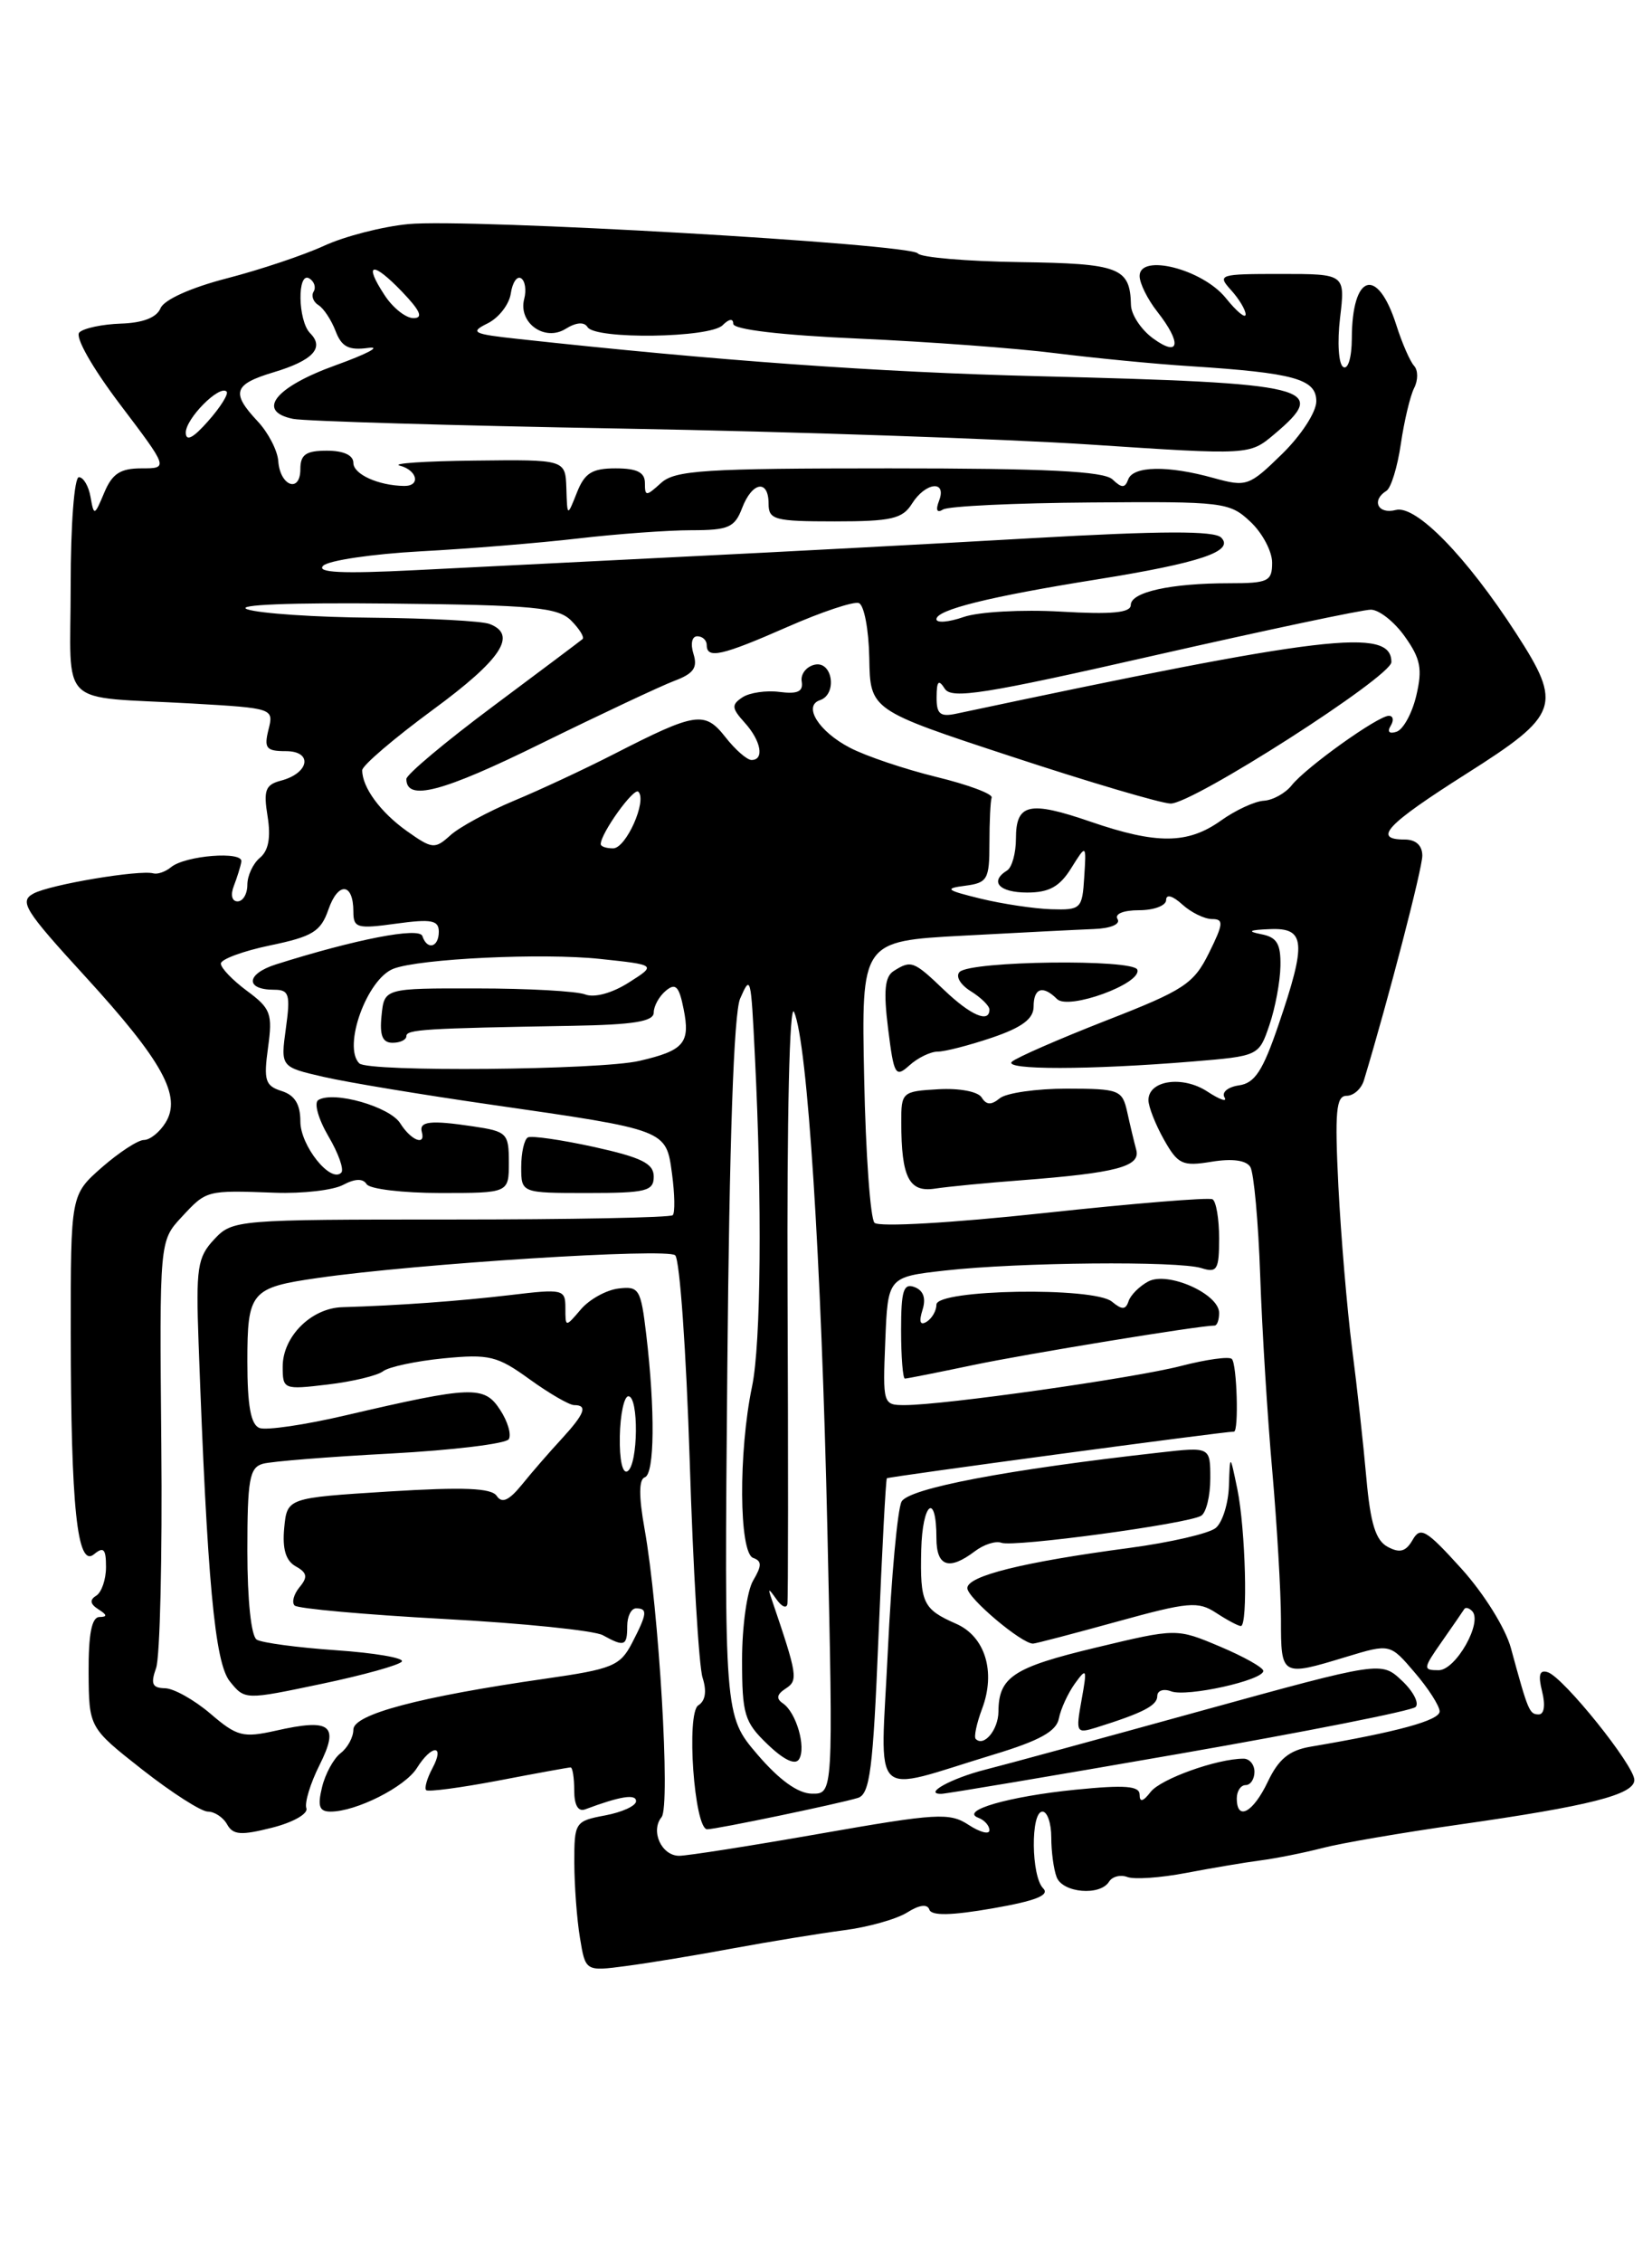 <?xml version="1.0" encoding="UTF-8" standalone="no"?>
<!DOCTYPE svg PUBLIC "-//W3C//DTD SVG 1.1//EN" "http://www.w3.org/Graphics/SVG/1.1/DTD/svg11.dtd" >
<svg xmlns="http://www.w3.org/2000/svg" xmlns:xlink="http://www.w3.org/1999/xlink" version="1.1" viewBox="0 0 187 256">
 <g >
 <path fill="currentColor"
d=" M 83.00 220.47 C 87.12 219.71 92.75 218.79 95.50 218.43 C 98.25 218.08 101.48 217.17 102.68 216.42 C 104.07 215.54 104.98 215.43 105.20 216.09 C 105.44 216.81 107.69 216.76 112.36 215.95 C 117.24 215.10 118.86 214.46 118.08 213.68 C 116.72 212.32 116.65 205.00 118.00 205.00 C 118.55 205.00 119.00 206.31 119.00 207.92 C 119.00 209.52 119.27 211.55 119.61 212.42 C 120.29 214.20 124.53 214.57 125.54 212.93 C 125.91 212.34 126.84 212.11 127.61 212.40 C 128.39 212.70 131.38 212.49 134.26 211.94 C 137.14 211.39 140.94 210.75 142.70 210.52 C 144.46 210.29 147.61 209.66 149.70 209.12 C 151.79 208.57 158.68 207.39 165.00 206.49 C 179.92 204.37 185.00 203.08 185.00 201.42 C 185.00 199.78 177.00 189.83 175.21 189.23 C 174.27 188.92 174.09 189.52 174.56 191.40 C 174.95 192.95 174.80 194.00 174.18 194.00 C 173.12 194.00 172.98 193.66 171.03 186.50 C 170.42 184.25 167.97 180.32 165.42 177.50 C 161.43 173.09 160.78 172.71 159.90 174.26 C 159.14 175.58 158.45 175.78 157.08 175.04 C 155.72 174.31 155.13 172.41 154.67 167.29 C 154.34 163.55 153.61 156.90 153.04 152.50 C 152.48 148.10 151.79 139.89 151.50 134.25 C 151.08 125.77 151.24 124.00 152.43 124.00 C 153.22 124.00 154.10 123.21 154.39 122.25 C 157.15 113.12 161.00 98.29 161.00 96.83 C 161.00 95.67 160.27 95.00 159.00 95.00 C 155.33 95.00 156.92 93.31 166.00 87.55 C 176.50 80.90 176.89 79.82 171.64 71.70 C 166.01 62.99 160.28 57.11 158.00 57.71 C 155.98 58.24 155.20 56.62 156.94 55.54 C 157.46 55.22 158.19 52.83 158.57 50.23 C 158.95 47.63 159.63 44.78 160.08 43.90 C 160.53 43.02 160.53 41.90 160.07 41.40 C 159.62 40.91 158.70 38.82 158.05 36.76 C 155.91 30.08 153.04 30.97 153.02 38.31 C 153.01 40.46 152.59 41.86 152.05 41.53 C 151.52 41.21 151.36 38.73 151.69 35.97 C 152.28 31.00 152.28 31.00 144.98 31.00 C 137.98 31.00 137.76 31.07 139.35 32.83 C 140.26 33.83 141.00 35.07 141.00 35.58 C 140.99 36.09 139.98 35.25 138.75 33.72 C 136.12 30.46 129.00 28.65 129.00 31.23 C 129.00 32.06 129.90 33.87 131.00 35.27 C 133.80 38.83 133.54 40.49 130.53 38.30 C 129.17 37.31 128.04 35.60 128.02 34.50 C 127.92 30.27 126.74 29.82 115.38 29.66 C 109.40 29.57 104.23 29.13 103.90 28.68 C 103.10 27.59 52.98 24.70 46.21 25.36 C 43.29 25.64 39.02 26.74 36.71 27.80 C 34.39 28.87 29.43 30.53 25.67 31.50 C 21.58 32.56 18.57 33.92 18.17 34.88 C 17.73 35.94 16.17 36.54 13.68 36.62 C 11.58 36.69 9.46 37.14 8.98 37.62 C 8.47 38.13 10.42 41.57 13.58 45.75 C 19.07 53.00 19.07 53.00 16.01 53.00 C 13.62 53.00 12.70 53.60 11.80 55.75 C 10.69 58.40 10.63 58.41 10.25 56.25 C 10.04 55.01 9.44 54.00 8.93 54.00 C 8.41 54.00 8.00 59.36 8.00 66.25 C 8.00 80.38 6.30 78.73 21.75 79.61 C 30.95 80.14 31.00 80.16 30.39 82.57 C 29.87 84.67 30.13 85.00 32.36 85.00 C 35.45 85.00 35.02 87.50 31.79 88.34 C 30.04 88.80 29.81 89.43 30.29 92.38 C 30.67 94.76 30.40 96.25 29.43 97.06 C 28.64 97.71 28.00 99.09 28.00 100.12 C 28.00 101.16 27.50 102.00 26.89 102.00 C 26.25 102.00 26.07 101.27 26.47 100.25 C 26.84 99.29 27.23 98.05 27.32 97.50 C 27.54 96.28 20.97 96.80 19.36 98.13 C 18.73 98.65 17.83 98.96 17.36 98.83 C 15.81 98.40 5.69 100.09 3.80 101.11 C 2.15 101.99 2.76 102.98 9.65 110.50 C 18.43 120.10 20.60 124.06 18.73 127.05 C 18.07 128.12 16.97 129.00 16.29 129.00 C 15.62 129.00 13.48 130.40 11.53 132.10 C 8.00 135.21 8.00 135.21 8.01 150.85 C 8.02 170.57 8.74 177.46 10.64 175.88 C 11.73 174.98 12.00 175.27 12.00 177.32 C 12.00 178.73 11.50 180.19 10.89 180.57 C 10.12 181.04 10.20 181.51 11.14 182.11 C 12.14 182.74 12.17 182.97 11.25 182.98 C 10.38 183.00 10.01 184.91 10.03 189.25 C 10.07 195.50 10.07 195.50 16.11 200.25 C 19.44 202.86 22.78 205.00 23.53 205.00 C 24.28 205.00 25.27 205.65 25.71 206.45 C 26.38 207.65 27.29 207.71 30.80 206.82 C 33.18 206.22 34.90 205.24 34.68 204.62 C 34.46 204.00 35.13 201.80 36.17 199.73 C 38.44 195.20 37.47 194.43 31.23 195.84 C 27.50 196.67 26.83 196.50 23.82 193.92 C 21.99 192.36 19.68 191.06 18.68 191.04 C 17.23 191.01 17.03 190.55 17.67 188.75 C 18.11 187.51 18.38 176.13 18.26 163.46 C 18.05 140.42 18.05 140.42 20.57 137.71 C 23.39 134.67 23.34 134.68 31.15 134.97 C 34.26 135.08 37.72 134.68 38.84 134.08 C 40.19 133.36 41.09 133.34 41.50 134.00 C 41.84 134.55 45.60 135.00 49.86 135.00 C 57.60 135.00 57.60 135.00 57.60 131.53 C 57.60 128.24 57.39 128.03 53.55 127.46 C 48.75 126.74 47.41 126.88 47.75 128.10 C 48.20 129.72 46.51 129.04 45.31 127.12 C 44.13 125.23 37.76 123.41 36.03 124.48 C 35.52 124.80 36.03 126.62 37.17 128.57 C 38.31 130.50 38.97 132.36 38.63 132.70 C 37.42 133.92 34.00 129.64 34.00 126.91 C 34.00 124.96 33.37 123.93 31.88 123.46 C 30.02 122.87 29.83 122.26 30.34 118.55 C 30.87 114.70 30.65 114.12 27.96 112.13 C 26.33 110.92 25.00 109.54 25.00 109.04 C 25.00 108.55 27.51 107.62 30.58 106.98 C 35.39 105.98 36.31 105.42 37.18 102.91 C 38.28 99.74 40.00 99.89 40.00 103.15 C 40.00 105.01 40.42 105.13 44.83 104.52 C 48.84 103.97 49.67 104.13 49.67 105.43 C 49.67 107.21 48.35 107.56 47.81 105.92 C 47.46 104.88 40.26 106.28 31.24 109.13 C 27.84 110.21 27.72 112.00 31.04 112.00 C 32.73 112.00 32.89 112.52 32.36 116.37 C 31.76 120.74 31.76 120.74 36.63 121.86 C 39.31 122.48 47.80 123.88 55.50 124.99 C 75.58 127.88 75.39 127.81 76.07 132.83 C 76.38 135.14 76.42 137.25 76.15 137.51 C 75.89 137.78 64.57 138.00 51.01 138.00 C 26.73 138.00 26.32 138.03 24.24 140.25 C 22.34 142.28 22.17 143.45 22.48 152.00 C 23.45 178.86 24.31 188.17 26.02 190.27 C 27.72 192.37 27.72 192.37 36.38 190.55 C 41.15 189.55 45.25 188.41 45.49 188.01 C 45.74 187.61 42.39 187.04 38.04 186.74 C 33.69 186.44 29.65 185.90 29.06 185.54 C 28.43 185.15 28.00 181.06 28.00 175.51 C 28.00 167.43 28.24 166.07 29.75 165.64 C 30.71 165.37 37.24 164.85 44.25 164.48 C 51.27 164.10 57.27 163.37 57.59 162.86 C 57.91 162.34 57.47 160.83 56.60 159.52 C 54.81 156.77 53.42 156.83 39.12 160.16 C 34.52 161.24 30.13 161.88 29.37 161.59 C 28.39 161.21 28.00 159.07 28.00 154.07 C 28.00 146.16 28.39 145.70 36.00 144.61 C 47.25 142.99 75.57 141.20 76.43 142.05 C 76.95 142.55 77.68 152.99 78.07 165.23 C 78.45 177.48 79.11 188.56 79.53 189.85 C 80.02 191.38 79.85 192.47 79.05 192.97 C 77.65 193.83 78.59 207.00 80.05 207.00 C 81.09 207.00 94.96 204.11 97.11 203.45 C 98.47 203.03 98.83 200.23 99.44 185.23 C 99.84 175.48 100.27 167.40 100.39 167.28 C 100.57 167.10 138.52 162.00 139.68 162.00 C 140.24 162.00 140.02 154.36 139.44 153.78 C 139.14 153.47 136.55 153.83 133.69 154.57 C 128.36 155.95 106.86 159.00 102.40 159.00 C 99.95 159.00 99.92 158.89 100.21 151.75 C 100.50 144.50 100.50 144.50 107.00 143.77 C 115.30 142.84 133.39 142.67 136.00 143.50 C 137.77 144.06 138.00 143.68 138.00 140.13 C 138.00 137.92 137.66 135.93 137.25 135.71 C 136.84 135.48 128.25 136.18 118.17 137.27 C 107.77 138.39 99.47 138.87 98.99 138.37 C 98.52 137.89 97.99 130.53 97.82 122.00 C 97.50 106.50 97.50 106.50 109.00 105.88 C 115.33 105.54 121.99 105.20 123.81 105.13 C 125.73 105.06 126.86 104.58 126.50 104.00 C 126.14 103.42 127.16 103.00 128.94 103.00 C 130.62 103.00 132.00 102.48 132.00 101.85 C 132.00 101.15 132.73 101.35 133.83 102.35 C 134.83 103.26 136.35 104.00 137.20 104.00 C 138.54 104.00 138.49 104.53 136.85 107.84 C 135.12 111.33 134.05 112.04 125.22 115.48 C 119.88 117.57 115.07 119.67 114.55 120.14 C 113.50 121.09 123.31 121.08 135.00 120.12 C 142.49 119.50 142.50 119.49 143.69 116.00 C 144.35 114.08 144.91 111.07 144.94 109.32 C 144.99 106.79 144.54 106.05 142.75 105.71 C 141.12 105.39 141.40 105.23 143.75 105.14 C 147.77 104.97 147.92 106.60 144.71 116.00 C 142.95 121.17 142.04 122.57 140.24 122.82 C 138.99 123.00 138.26 123.61 138.61 124.18 C 138.96 124.74 138.09 124.45 136.67 123.52 C 133.87 121.68 130.00 122.24 130.00 124.49 C 130.00 125.23 130.79 127.24 131.75 128.95 C 133.34 131.77 133.84 132.00 137.15 131.46 C 139.48 131.08 141.06 131.29 141.53 132.05 C 141.93 132.70 142.44 138.24 142.65 144.37 C 142.86 150.49 143.48 160.45 144.02 166.50 C 144.55 172.55 144.99 180.09 145.00 183.25 C 145.00 189.71 145.03 189.73 152.42 187.48 C 157.35 185.99 157.35 185.99 160.13 189.25 C 161.67 191.04 162.94 193.02 162.96 193.65 C 163.00 194.67 158.18 195.99 148.32 197.66 C 145.93 198.07 144.73 199.06 143.52 201.60 C 141.85 205.12 140.00 206.12 140.00 203.50 C 140.00 202.68 140.45 202.00 141.00 202.00 C 141.55 202.00 142.00 201.32 142.00 200.50 C 142.00 199.68 141.44 199.00 140.75 199.01 C 137.74 199.02 131.39 201.30 130.25 202.77 C 129.39 203.88 129.00 203.98 129.00 203.09 C 129.00 202.09 127.38 201.96 121.75 202.52 C 114.17 203.28 108.58 204.90 110.75 205.70 C 111.44 205.96 112.00 206.59 112.00 207.11 C 112.00 207.62 110.94 207.35 109.64 206.50 C 107.49 205.09 106.05 205.18 92.92 207.48 C 85.02 208.87 77.80 210.00 76.88 210.00 C 74.88 210.00 73.60 207.19 74.89 205.62 C 75.91 204.38 74.59 182.11 72.96 173.00 C 72.30 169.32 72.31 167.40 72.99 167.17 C 74.10 166.80 74.17 159.60 73.15 151.00 C 72.54 145.86 72.34 145.52 70.00 145.81 C 68.62 145.98 66.71 147.04 65.75 148.17 C 64.00 150.22 64.00 150.22 64.00 148.01 C 64.00 145.89 63.75 145.83 57.75 146.55 C 51.89 147.24 45.12 147.73 38.75 147.92 C 35.24 148.02 32.00 151.24 32.00 154.64 C 32.00 157.23 32.10 157.27 37.11 156.67 C 39.91 156.34 42.73 155.66 43.36 155.17 C 43.99 154.68 47.07 154.02 50.21 153.71 C 55.38 153.21 56.29 153.43 59.95 156.08 C 62.17 157.68 64.44 159.00 64.99 159.00 C 66.56 159.00 66.20 159.96 63.56 162.84 C 62.21 164.30 60.19 166.62 59.08 168.00 C 57.61 169.80 56.82 170.16 56.23 169.28 C 55.63 168.38 52.52 168.25 43.96 168.78 C 32.50 169.50 32.50 169.50 32.17 172.92 C 31.95 175.29 32.35 176.62 33.48 177.25 C 34.77 177.97 34.86 178.46 33.91 179.60 C 33.25 180.40 33.00 181.33 33.35 181.68 C 33.69 182.03 41.30 182.71 50.24 183.20 C 59.18 183.68 67.28 184.51 68.24 185.04 C 70.68 186.39 71.00 186.27 71.00 184.00 C 71.00 182.90 71.45 182.00 72.00 182.00 C 73.33 182.00 73.27 182.59 71.54 185.93 C 70.20 188.51 69.33 188.87 61.79 189.95 C 47.51 192.00 40.00 193.99 40.00 195.72 C 40.00 196.58 39.35 197.78 38.55 198.39 C 37.76 199.00 36.81 200.74 36.45 202.25 C 35.93 204.40 36.14 205.00 37.42 205.00 C 40.32 205.00 45.85 202.21 47.19 200.07 C 48.88 197.37 50.40 197.38 48.95 200.09 C 48.34 201.23 48.02 202.35 48.24 202.57 C 48.46 202.79 52.14 202.30 56.41 201.49 C 60.68 200.67 64.36 200.00 64.59 200.00 C 64.81 200.00 65.00 201.17 65.00 202.61 C 65.00 204.28 65.45 205.05 66.25 204.74 C 70.20 203.26 72.00 202.97 72.00 203.82 C 72.00 204.35 70.42 205.07 68.50 205.43 C 65.09 206.07 65.00 206.21 65.01 210.80 C 65.02 213.38 65.30 217.21 65.65 219.29 C 66.27 223.08 66.27 223.08 70.89 222.47 C 73.42 222.14 78.88 221.24 83.00 220.47 Z  M 133.48 198.46 C 147.77 195.97 159.81 193.59 160.24 193.16 C 160.67 192.73 159.97 191.38 158.69 190.18 C 156.35 187.98 156.35 187.98 135.92 193.61 C 124.69 196.71 113.70 199.71 111.50 200.26 C 107.69 201.23 104.46 203.01 106.55 202.99 C 107.07 202.99 119.19 200.95 133.48 198.46 Z  M 112.49 198.54 C 117.68 196.97 119.59 195.91 119.86 194.46 C 120.07 193.38 120.89 191.60 121.68 190.50 C 123.01 188.67 123.07 188.82 122.43 192.36 C 121.76 196.08 121.82 196.19 124.12 195.48 C 129.38 193.83 131.00 193.00 131.00 191.92 C 131.00 191.30 131.71 191.06 132.57 191.39 C 134.33 192.06 143.00 190.14 143.00 189.08 C 143.00 188.70 140.79 187.46 138.09 186.32 C 133.18 184.25 133.18 184.25 124.01 186.45 C 114.70 188.68 113.04 189.77 113.02 193.69 C 113.00 195.75 111.37 197.71 110.45 196.78 C 110.22 196.56 110.55 195.01 111.17 193.36 C 112.74 189.19 111.52 185.18 108.22 183.74 C 104.47 182.09 104.14 181.39 104.28 175.39 C 104.41 170.00 106.00 168.77 106.00 174.06 C 106.00 177.27 107.42 177.76 110.35 175.54 C 111.36 174.77 112.71 174.34 113.35 174.58 C 114.72 175.11 134.50 172.43 135.97 171.52 C 136.54 171.17 137.00 169.27 137.00 167.30 C 137.00 163.72 137.00 163.72 131.25 164.37 C 113.95 166.31 102.84 168.42 102.05 169.93 C 101.60 170.79 100.90 178.38 100.50 186.80 C 99.67 204.25 98.25 202.86 112.49 198.54 Z  M 126.45 183.50 C 134.53 181.27 135.61 181.17 137.66 182.51 C 138.91 183.33 140.17 184.00 140.46 184.00 C 141.28 184.00 140.99 173.02 140.06 168.50 C 139.23 164.50 139.23 164.50 139.11 168.13 C 139.05 170.12 138.38 172.27 137.62 172.90 C 136.87 173.53 132.48 174.54 127.87 175.16 C 115.80 176.76 109.50 178.33 109.50 179.71 C 109.50 180.82 115.66 186.02 116.94 185.99 C 117.25 185.98 121.53 184.86 126.45 183.50 Z  M 110.15 154.47 C 116.20 153.20 135.75 150.00 137.49 150.00 C 137.77 150.00 138.00 149.36 138.00 148.57 C 138.00 146.41 132.18 143.83 129.98 145.01 C 128.99 145.54 127.98 146.54 127.75 147.24 C 127.42 148.23 127.01 148.24 125.86 147.29 C 123.81 145.60 106.00 145.90 106.00 147.63 C 106.00 148.32 105.50 149.19 104.89 149.57 C 104.16 150.02 104.00 149.58 104.42 148.24 C 104.84 146.92 104.54 146.04 103.53 145.65 C 102.27 145.17 102.00 146.03 102.00 150.53 C 102.00 153.54 102.20 156.00 102.43 156.00 C 102.67 156.00 106.14 155.31 110.15 154.47 Z  M 74.00 133.14 C 74.00 131.66 72.63 130.98 67.25 129.79 C 63.54 128.98 60.16 128.49 59.75 128.71 C 59.34 128.94 59.00 130.44 59.00 132.06 C 59.00 135.00 59.00 135.00 66.50 135.00 C 73.15 135.00 74.00 134.79 74.00 133.14 Z  M 115.58 133.56 C 126.38 132.73 129.12 132.01 128.62 130.12 C 128.38 129.23 127.92 127.31 127.60 125.85 C 127.04 123.33 126.71 123.20 120.76 123.19 C 117.32 123.19 113.90 123.68 113.17 124.28 C 112.21 125.07 111.65 125.05 111.12 124.19 C 110.71 123.52 108.59 123.12 106.20 123.26 C 102.12 123.49 102.01 123.59 102.02 127.00 C 102.03 133.26 102.90 134.96 105.85 134.50 C 107.31 134.28 111.69 133.85 115.58 133.56 Z  M 106.15 119.00 C 106.97 119.00 109.75 118.28 112.32 117.41 C 115.70 116.26 117.00 115.28 117.00 113.91 C 117.00 111.79 118.05 111.45 119.65 113.05 C 120.94 114.34 129.27 111.30 128.74 109.73 C 128.33 108.50 109.90 108.73 108.63 109.98 C 108.14 110.46 108.69 111.42 109.88 112.16 C 111.05 112.89 112.00 113.82 112.00 114.24 C 112.00 115.82 109.87 114.90 106.84 112.00 C 103.42 108.73 103.14 108.63 101.16 109.88 C 100.15 110.52 100.00 112.14 100.53 116.41 C 101.19 121.69 101.36 121.98 102.95 120.55 C 103.89 119.70 105.33 119.00 106.15 119.00 Z  M 85.74 198.54 C 81.98 194.14 81.98 194.14 82.33 154.82 C 82.56 129.20 83.06 114.63 83.78 113.00 C 84.97 110.29 85.00 110.40 85.45 119.50 C 86.28 136.09 86.14 152.06 85.13 156.89 C 83.58 164.29 83.65 175.71 85.25 176.29 C 86.25 176.65 86.25 177.16 85.25 178.86 C 84.56 180.02 84.00 184.04 84.00 187.80 C 84.00 194.02 84.26 194.87 86.89 197.39 C 88.73 199.16 90.03 199.77 90.45 199.07 C 91.28 197.73 90.13 193.77 88.62 192.75 C 87.83 192.22 87.93 191.73 88.93 191.08 C 90.37 190.15 90.28 189.59 87.36 181.00 C 86.90 179.67 86.97 179.67 87.91 181.00 C 88.49 181.82 89.04 182.05 89.13 181.50 C 89.22 180.95 89.23 165.20 89.15 146.50 C 89.07 126.29 89.37 113.32 89.89 114.52 C 91.41 118.02 92.97 142.42 93.66 173.25 C 94.32 203.00 94.32 203.00 91.91 202.97 C 90.32 202.95 88.22 201.43 85.74 198.54 Z  M 163.22 185.75 C 164.47 183.96 165.61 182.31 165.75 182.08 C 165.89 181.85 166.29 181.95 166.63 182.30 C 167.88 183.54 164.79 189.00 162.85 189.00 C 161.05 189.00 161.07 188.82 163.22 185.75 Z  M 70.16 162.54 C 70.21 160.04 70.65 158.00 71.13 158.00 C 72.32 158.00 72.24 165.73 71.04 166.48 C 70.47 166.83 70.11 165.22 70.16 162.54 Z  M 40.67 120.33 C 38.77 118.44 41.54 110.77 44.54 109.62 C 47.51 108.48 61.43 107.82 67.91 108.51 C 74.32 109.19 74.32 109.19 71.15 111.20 C 69.27 112.39 67.28 112.93 66.24 112.53 C 65.28 112.16 59.78 111.85 54.00 111.85 C 43.50 111.83 43.50 111.83 43.19 114.92 C 42.96 117.18 43.29 118.00 44.44 118.00 C 45.30 118.00 46.00 117.66 46.00 117.25 C 46.00 116.49 48.03 116.37 64.75 116.08 C 71.73 115.96 74.00 115.59 74.00 114.58 C 74.00 113.85 74.62 112.73 75.37 112.11 C 76.47 111.19 76.87 111.60 77.38 114.17 C 78.16 118.03 77.43 118.88 72.37 120.05 C 67.89 121.09 41.66 121.33 40.67 120.33 Z  M 111.00 101.69 C 107.07 100.73 106.85 100.54 109.25 100.23 C 111.78 99.90 112.00 99.52 112.00 95.43 C 112.00 93.00 112.11 90.66 112.25 90.25 C 112.39 89.84 109.58 88.79 106.00 87.92 C 102.42 87.04 98.01 85.56 96.20 84.61 C 92.69 82.79 90.86 79.88 92.82 79.23 C 94.79 78.57 94.26 74.80 92.25 75.21 C 91.29 75.41 90.61 76.27 90.75 77.11 C 90.94 78.26 90.30 78.56 88.25 78.30 C 86.74 78.10 84.84 78.38 84.04 78.91 C 82.78 79.75 82.81 80.13 84.29 81.77 C 86.15 83.82 86.55 86.00 85.07 86.00 C 84.56 86.00 83.23 84.84 82.12 83.42 C 79.77 80.43 78.78 80.58 69.50 85.33 C 66.20 87.02 61.10 89.40 58.16 90.62 C 55.23 91.85 51.99 93.60 50.97 94.53 C 49.22 96.11 48.93 96.08 46.05 94.04 C 43.06 91.91 41.00 89.10 41.00 87.16 C 41.00 86.63 44.59 83.56 48.97 80.34 C 56.75 74.63 58.61 71.83 55.42 70.61 C 54.55 70.27 48.59 69.96 42.17 69.90 C 35.75 69.85 29.38 69.42 28.00 68.95 C 26.49 68.43 32.89 68.18 44.22 68.30 C 60.44 68.47 63.16 68.73 64.66 70.23 C 65.60 71.18 66.18 72.12 65.94 72.32 C 65.70 72.53 61.11 75.97 55.75 79.97 C 50.39 83.97 46.00 87.65 46.00 88.15 C 46.00 90.71 50.08 89.64 61.22 84.15 C 67.98 80.83 74.77 77.64 76.32 77.05 C 78.51 76.23 78.99 75.56 78.50 74.00 C 78.14 72.85 78.32 72.00 78.93 72.00 C 79.52 72.00 80.00 72.45 80.00 73.00 C 80.00 74.59 81.70 74.21 89.14 70.94 C 92.98 69.25 96.61 68.04 97.21 68.24 C 97.81 68.44 98.34 71.23 98.40 74.47 C 98.50 80.35 98.50 80.35 114.50 85.61 C 123.30 88.51 131.40 90.90 132.50 90.93 C 134.97 91.00 157.50 76.57 157.50 74.92 C 157.50 70.99 150.15 71.86 108.25 80.76 C 106.41 81.15 106.00 80.80 106.02 78.87 C 106.03 77.06 106.25 76.84 106.94 77.93 C 107.70 79.14 111.42 78.55 130.67 74.17 C 143.23 71.32 154.26 68.98 155.18 68.99 C 156.11 69.00 157.84 70.36 159.02 72.03 C 160.81 74.54 161.03 75.70 160.32 78.71 C 159.85 80.71 158.84 82.55 158.09 82.80 C 157.26 83.08 157.00 82.81 157.42 82.13 C 157.80 81.51 157.71 81.00 157.21 81.00 C 155.98 81.00 147.81 86.84 146.21 88.87 C 145.50 89.76 144.08 90.55 143.06 90.61 C 142.04 90.67 139.85 91.68 138.20 92.86 C 134.45 95.53 130.94 95.56 123.44 92.98 C 116.48 90.59 115.00 90.93 115.00 94.91 C 115.00 96.54 114.55 98.16 114.00 98.50 C 111.97 99.76 113.10 101.00 116.27 101.00 C 118.75 101.00 119.95 100.34 121.25 98.25 C 122.97 95.50 122.97 95.50 122.73 99.25 C 122.51 102.84 122.36 102.99 119.00 102.89 C 117.08 102.83 113.47 102.29 111.00 101.69 Z  M 68.00 95.52 C 68.00 94.30 71.74 89.08 72.26 89.59 C 73.27 90.60 70.87 96.00 69.40 96.00 C 68.63 96.00 68.00 95.79 68.00 95.52 Z  M 106.00 70.07 C 106.00 69.00 112.01 67.51 124.15 65.57 C 135.82 63.70 139.78 62.38 138.23 60.83 C 137.45 60.05 131.50 60.06 116.82 60.90 C 105.64 61.54 87.95 62.48 77.50 62.99 C 67.05 63.51 53.33 64.20 47.00 64.52 C 38.71 64.94 35.80 64.80 36.58 64.02 C 37.18 63.42 42.13 62.69 47.58 62.39 C 53.04 62.10 61.09 61.44 65.47 60.93 C 69.86 60.42 75.61 60.00 78.25 60.00 C 82.45 60.00 83.17 59.69 84.00 57.50 C 85.14 54.51 87.00 54.20 87.00 57.00 C 87.00 58.82 87.67 59.00 94.49 59.00 C 100.90 59.00 102.16 58.71 103.23 57.00 C 104.76 54.56 107.21 54.29 106.30 56.66 C 105.89 57.73 106.05 58.09 106.76 57.65 C 107.36 57.28 114.88 56.92 123.47 56.86 C 138.49 56.74 139.18 56.82 141.54 59.04 C 142.90 60.31 144.00 62.40 144.00 63.67 C 144.00 65.79 143.56 66.00 139.12 66.00 C 132.52 66.00 128.00 67.00 128.00 68.46 C 128.00 69.34 125.86 69.55 120.08 69.21 C 115.70 68.96 110.77 69.23 109.08 69.82 C 107.38 70.41 106.00 70.52 106.00 70.07 Z  M 64.11 55.25 C 64.00 52.00 64.00 52.00 53.75 52.12 C 48.11 52.18 44.29 52.44 45.25 52.69 C 47.25 53.21 47.64 55.01 45.75 54.99 C 42.84 54.95 40.00 53.67 40.00 52.38 C 40.00 51.51 38.89 51.00 37.00 51.00 C 34.63 51.00 34.00 51.44 34.00 53.08 C 34.00 55.84 31.70 55.02 31.50 52.18 C 31.41 50.97 30.36 48.95 29.17 47.68 C 26.13 44.44 26.43 43.49 30.96 42.13 C 35.41 40.80 36.76 39.36 35.11 37.71 C 33.71 36.31 33.62 30.65 35.02 31.51 C 35.58 31.86 35.79 32.53 35.50 33.00 C 35.21 33.47 35.45 34.16 36.05 34.53 C 36.64 34.89 37.51 36.22 37.99 37.47 C 38.67 39.25 39.47 39.67 41.68 39.37 C 43.23 39.16 41.58 40.04 38.00 41.33 C 31.13 43.80 28.96 46.54 33.18 47.40 C 34.46 47.66 51.25 48.16 70.50 48.50 C 89.75 48.84 113.59 49.66 123.47 50.31 C 141.44 51.50 141.44 51.50 144.22 49.16 C 150.57 43.81 148.68 43.35 117.50 42.57 C 99.35 42.12 81.13 40.81 58.70 38.36 C 53.50 37.80 53.14 37.61 55.20 36.59 C 56.47 35.96 57.64 34.44 57.82 33.21 C 58.00 31.98 58.52 31.20 58.98 31.49 C 59.44 31.77 59.60 32.82 59.34 33.82 C 58.63 36.52 61.65 38.70 64.03 37.21 C 65.22 36.47 66.13 36.40 66.51 37.02 C 67.39 38.43 80.35 38.25 81.80 36.80 C 82.53 36.07 83.00 36.01 83.00 36.64 C 83.00 37.29 88.42 37.93 97.25 38.32 C 105.09 38.67 115.10 39.41 119.50 39.97 C 123.90 40.52 130.76 41.19 134.75 41.44 C 146.51 42.20 149.00 42.89 149.00 45.41 C 149.00 46.63 147.29 49.26 145.12 51.38 C 141.39 55.02 141.11 55.12 137.37 54.09 C 132.21 52.65 128.27 52.72 127.71 54.25 C 127.34 55.25 126.98 55.25 125.93 54.25 C 124.94 53.32 118.43 53.00 100.63 53.00 C 79.73 53.00 76.42 53.21 74.83 54.65 C 73.13 56.19 73.00 56.19 73.00 54.65 C 73.00 53.45 72.10 53.00 69.69 53.00 C 67.02 53.00 66.18 53.52 65.30 55.75 C 64.21 58.50 64.21 58.50 64.11 55.25 Z  M 21.03 48.97 C 21.00 47.39 24.84 43.51 25.65 44.31 C 25.90 44.56 24.97 46.06 23.58 47.63 C 21.88 49.57 21.05 50.00 21.03 48.97 Z  M 43.54 33.41 C 41.11 29.72 42.15 29.51 45.51 33.01 C 47.59 35.18 47.94 36.00 46.80 36.00 C 45.94 36.00 44.47 34.84 43.54 33.41 Z "/>
</g>
</svg>